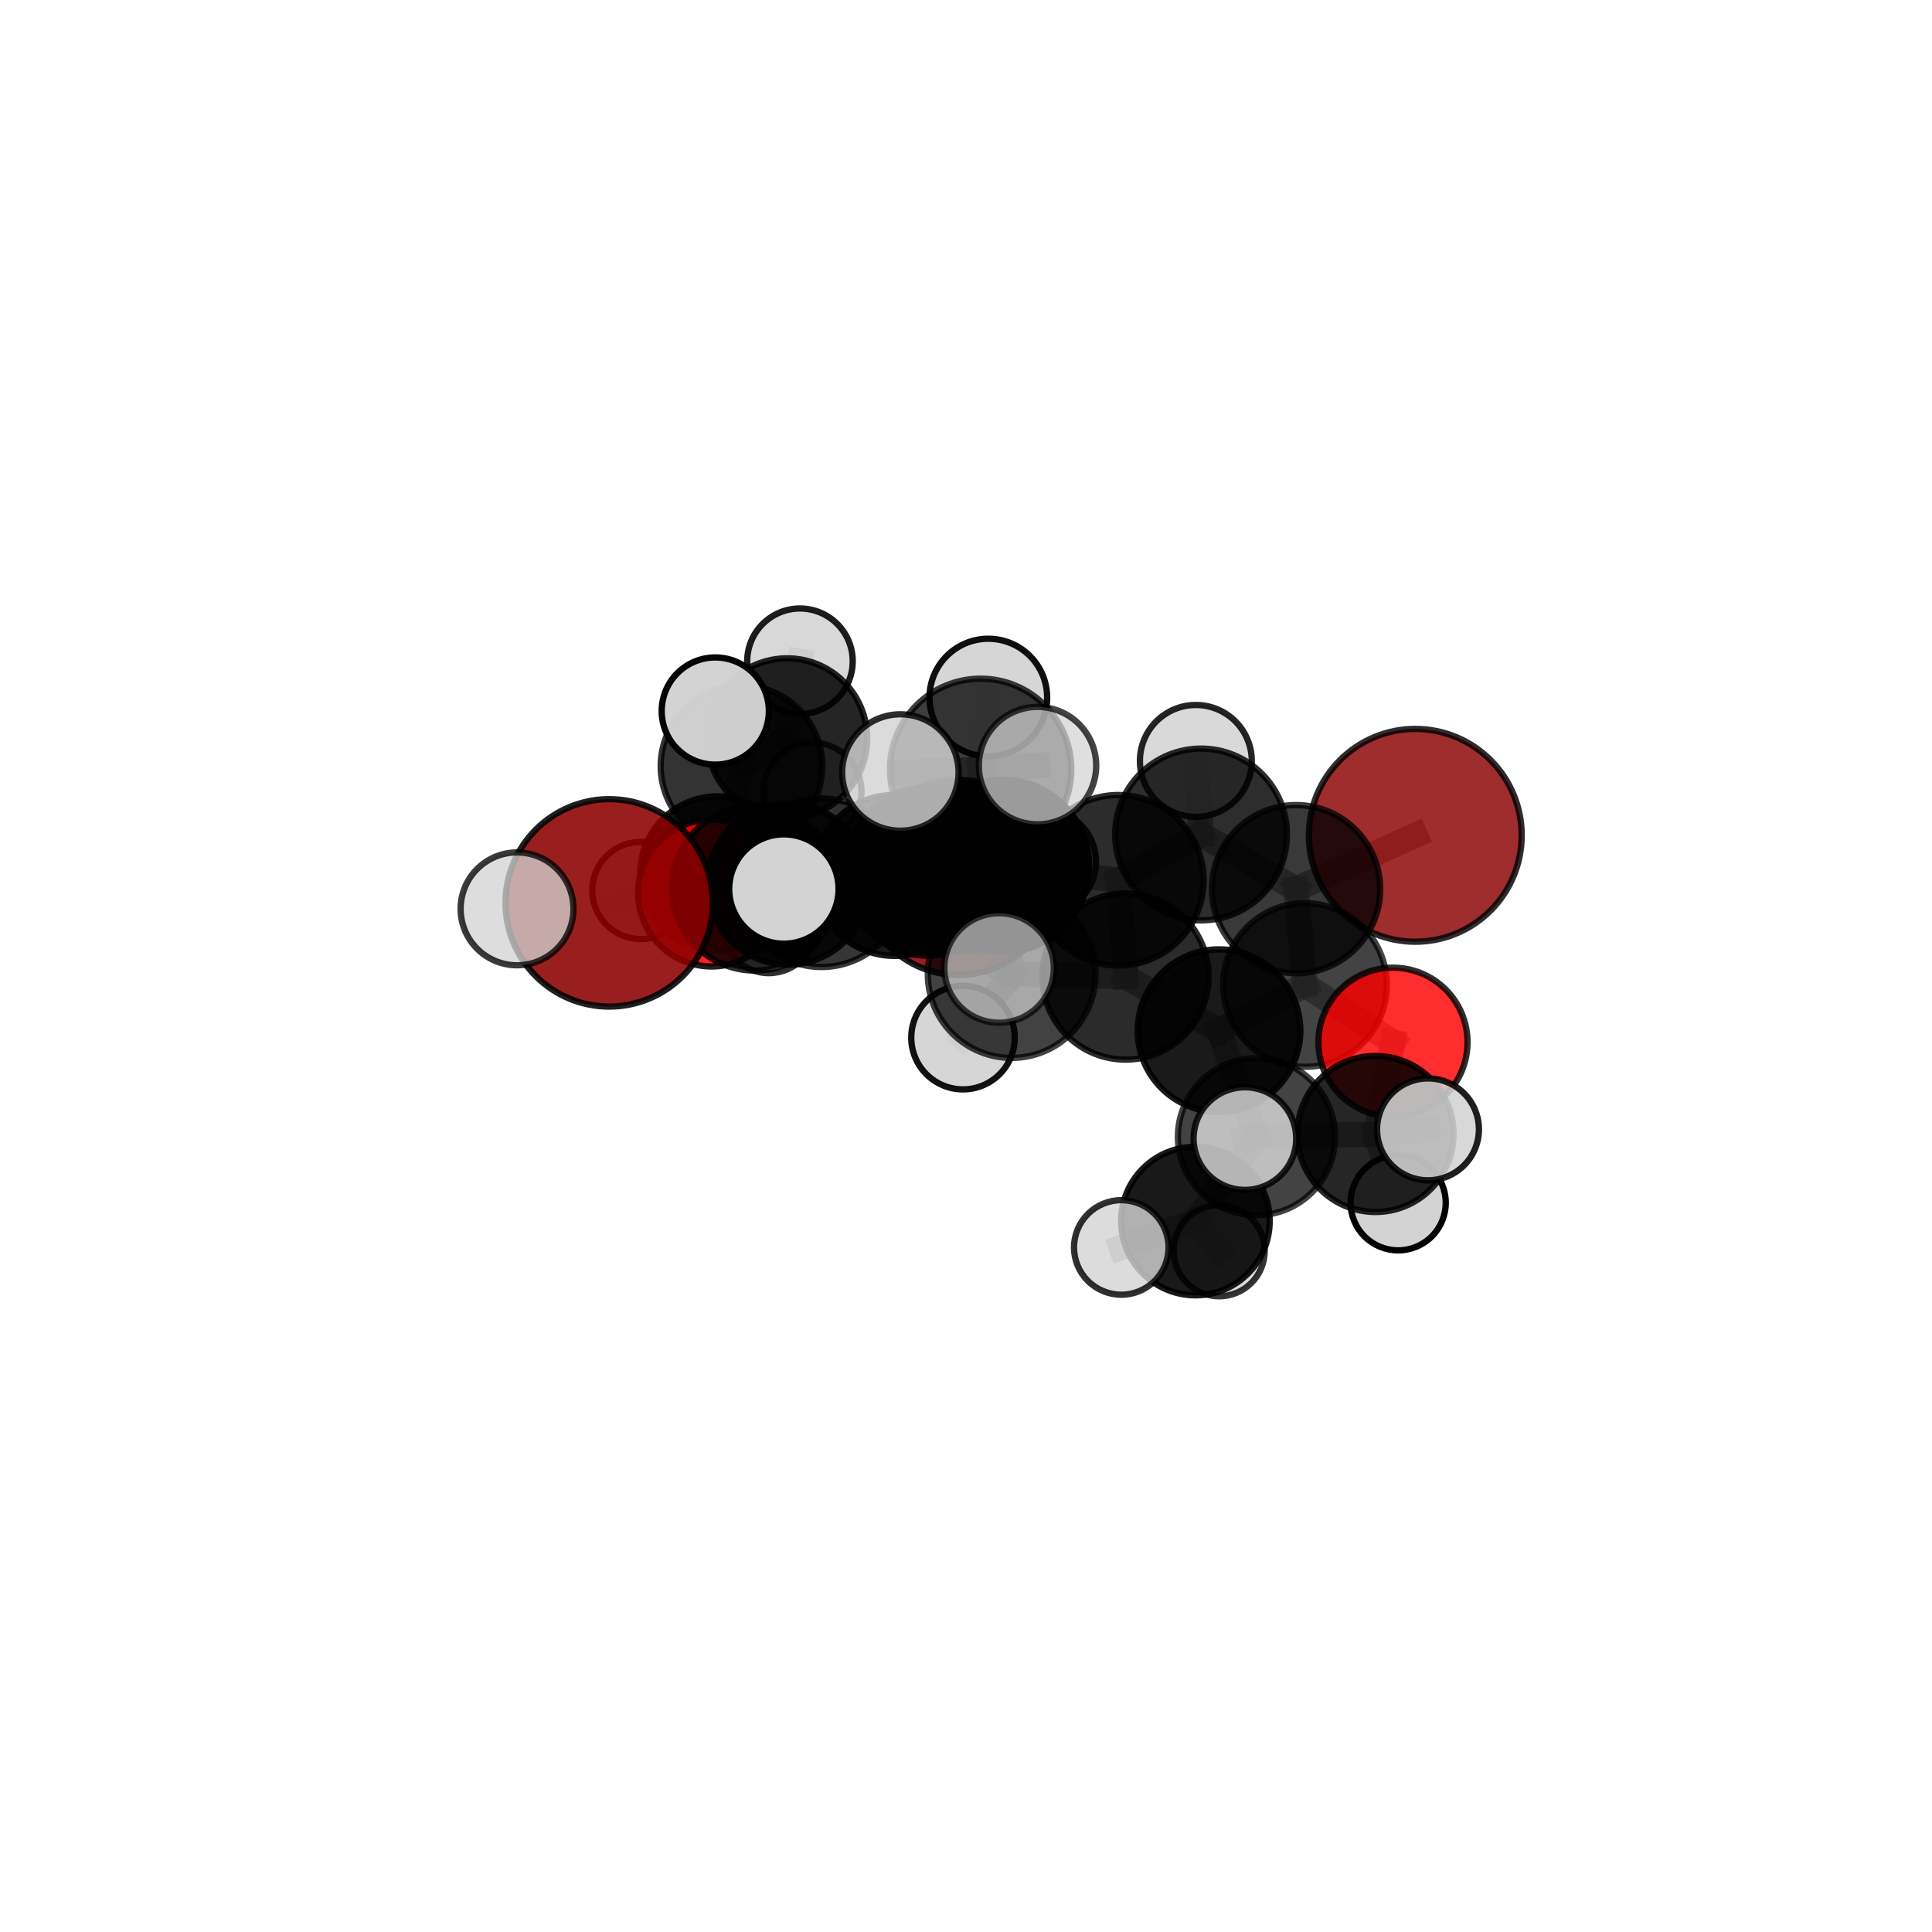 <?xml version="1.0" encoding="utf-8" standalone="no"?>
<!DOCTYPE svg PUBLIC "-//W3C//DTD SVG 1.1//EN"
  "http://www.w3.org/Graphics/SVG/1.1/DTD/svg11.dtd">
<svg xmlns:xlink="http://www.w3.org/1999/xlink" width="153pt" height="153pt" viewBox="0 0 153 153" xmlns="http://www.w3.org/2000/svg" version="1.1">
 <defs>
  <style type="text/css">*{stroke-linejoin: round; stroke-linecap: butt}</style>
 </defs>
 <g id="figure_1">
  <g id="patch_1">
   <path d="M 0 153 
L 153 153 
L 153 0 
L 0 0 
L 0 153 
z
" style="fill: none"/>
  </g>
  <g id="patch_2">
   <path d="M 7.2 145.8 
L 145.8 145.8 
L 145.8 7.2 
L 7.2 7.2 
L 7.2 145.8 
z
" style="fill: none"/>
  </g>
  <g id="axes_1">
   <g id="line2d_1">
    <path d="M 75.903 69.491 
L 70.826 69.324 
" clip-path="url(#p2734ee9d11)" style="fill: none; stroke: #808080; stroke-opacity: 0.642; stroke-width: 2; stroke-linecap: square"/>
   </g>
   <g id="line2d_2">
    <path d="M 70.826 69.324 
L 62.41 70.02 
" clip-path="url(#p2734ee9d11)" style="fill: none; stroke: #808080; stroke-opacity: 0.658; stroke-width: 2; stroke-linecap: square"/>
   </g>
   <g id="line2d_3">
    <path d="M 112.081 66.151 
L 102.639 70.415 
" clip-path="url(#p2734ee9d11)" style="fill: none; stroke: #808080; stroke-opacity: 0.704; stroke-width: 2; stroke-linecap: square"/>
   </g>
   <g id="line2d_4">
    <path d="M 102.639 70.415 
L 103.345 78.003 
" clip-path="url(#p2734ee9d11)" style="fill: none; stroke: #808080; stroke-opacity: 0.687; stroke-width: 2; stroke-linecap: square"/>
   </g>
   <g id="line2d_5">
    <path d="M 48.246 71.501 
L 59.764 70.328 
" clip-path="url(#p2734ee9d11)" style="fill: none; stroke: #808080; stroke-opacity: 0.682; stroke-width: 2; stroke-linecap: square"/>
   </g>
   <g id="line2d_6">
    <path d="M 59.764 70.328 
L 62.41 70.02 
" clip-path="url(#p2734ee9d11)" style="fill: none; stroke: #808080; stroke-opacity: 0.67; stroke-width: 2; stroke-linecap: square"/>
   </g>
   <g id="line2d_7">
    <path d="M 110.313 82.537 
L 103.345 78.003 
" clip-path="url(#p2734ee9d11)" style="fill: none; stroke: #808080; stroke-opacity: 0.663; stroke-width: 2; stroke-linecap: square"/>
   </g>
   <g id="line2d_8">
    <path d="M 110.313 82.537 
L 108.925 89.801 
" clip-path="url(#p2734ee9d11)" style="fill: none; stroke: #808080; stroke-opacity: 0.642; stroke-width: 2; stroke-linecap: square"/>
   </g>
   <g id="line2d_9">
    <path d="M 108.925 89.801 
L 99.502 90.022 
" clip-path="url(#p2734ee9d11)" style="fill: none; stroke: #808080; stroke-opacity: 0.634; stroke-width: 2; stroke-linecap: square"/>
   </g>
   <g id="line2d_10">
    <path d="M 108.925 89.801 
L 113.087 89.436 
" clip-path="url(#p2734ee9d11)" style="fill: none; stroke: #808080; stroke-opacity: 0.64; stroke-width: 2; stroke-linecap: square"/>
   </g>
   <g id="line2d_11">
    <path d="M 108.925 89.801 
L 110.724 95.252 
" clip-path="url(#p2734ee9d11)" style="fill: none; stroke: #808080; stroke-opacity: 0.612; stroke-width: 2; stroke-linecap: square"/>
   </g>
   <g id="line2d_12">
    <path d="M 56.348 70.723 
L 62.41 70.02 
" clip-path="url(#p2734ee9d11)" style="fill: none; stroke: #808080; stroke-opacity: 0.649; stroke-width: 2; stroke-linecap: square"/>
   </g>
   <g id="line2d_13">
    <path d="M 56.348 70.723 
L 56.82 69.181 
" clip-path="url(#p2734ee9d11)" style="fill: none; stroke: #808080; stroke-opacity: 0.631; stroke-width: 2; stroke-linecap: square"/>
   </g>
   <g id="line2d_14">
    <path d="M 56.82 69.181 
L 58.72 60.669 
" clip-path="url(#p2734ee9d11)" style="fill: none; stroke: #808080; stroke-opacity: 0.642; stroke-width: 2; stroke-linecap: square"/>
   </g>
   <g id="line2d_15">
    <path d="M 56.82 69.181 
L 50.747 70.519 
" clip-path="url(#p2734ee9d11)" style="fill: none; stroke: #808080; stroke-opacity: 0.616; stroke-width: 2; stroke-linecap: square"/>
   </g>
   <g id="line2d_16">
    <path d="M 56.82 69.181 
L 60.881 73.308 
" clip-path="url(#p2734ee9d11)" style="fill: none; stroke: #808080; stroke-opacity: 0.606; stroke-width: 2; stroke-linecap: square"/>
   </g>
   <g id="line2d_17">
    <path d="M 79.411 68.577 
L 88.563 69.712 
" clip-path="url(#p2734ee9d11)" style="fill: none; stroke: #808080; stroke-opacity: 0.721; stroke-width: 2; stroke-linecap: square"/>
   </g>
   <g id="line2d_18">
    <path d="M 79.411 68.577 
L 73.517 69.008 
" clip-path="url(#p2734ee9d11)" style="fill: none; stroke: #808080; stroke-opacity: 0.715; stroke-width: 2; stroke-linecap: square"/>
   </g>
   <g id="line2d_19">
    <path d="M 79.411 68.577 
L 77.658 60.925 
" clip-path="url(#p2734ee9d11)" style="fill: none; stroke: #808080; stroke-opacity: 0.754; stroke-width: 2; stroke-linecap: square"/>
   </g>
   <g id="line2d_20">
    <path d="M 79.411 68.577 
L 80.114 77.141 
" clip-path="url(#p2734ee9d11)" style="fill: none; stroke: #808080; stroke-opacity: 0.712; stroke-width: 2; stroke-linecap: square"/>
   </g>
   <g id="line2d_21">
    <path d="M 88.563 69.712 
L 95.116 66.083 
" clip-path="url(#p2734ee9d11)" style="fill: none; stroke: #808080; stroke-opacity: 0.718; stroke-width: 2; stroke-linecap: square"/>
   </g>
   <g id="line2d_22">
    <path d="M 88.563 69.712 
L 89.132 77.333 
" clip-path="url(#p2734ee9d11)" style="fill: none; stroke: #808080; stroke-opacity: 0.702; stroke-width: 2; stroke-linecap: square"/>
   </g>
   <g id="line2d_23">
    <path d="M 73.517 69.008 
L 65.053 69.904 
" clip-path="url(#p2734ee9d11)" style="fill: none; stroke: #808080; stroke-opacity: 0.703; stroke-width: 2; stroke-linecap: square"/>
   </g>
   <g id="line2d_24">
    <path d="M 73.517 69.008 
L 76.186 68.773 
" clip-path="url(#p2734ee9d11)" style="fill: none; stroke: #808080; stroke-opacity: 0.692; stroke-width: 2; stroke-linecap: square"/>
   </g>
   <g id="line2d_25">
    <path d="M 77.658 60.925 
L 71.302 61.175 
" clip-path="url(#p2734ee9d11)" style="fill: none; stroke: #808080; stroke-opacity: 0.784; stroke-width: 2; stroke-linecap: square"/>
   </g>
   <g id="line2d_26">
    <path d="M 77.658 60.925 
L 82.164 60.63 
" clip-path="url(#p2734ee9d11)" style="fill: none; stroke: #808080; stroke-opacity: 0.789; stroke-width: 2; stroke-linecap: square"/>
   </g>
   <g id="line2d_27">
    <path d="M 77.658 60.925 
L 78.269 55.242 
" clip-path="url(#p2734ee9d11)" style="fill: none; stroke: #808080; stroke-opacity: 0.791; stroke-width: 2; stroke-linecap: square"/>
   </g>
   <g id="line2d_28">
    <path d="M 80.114 77.141 
L 89.132 77.333 
" clip-path="url(#p2734ee9d11)" style="fill: none; stroke: #808080; stroke-opacity: 0.693; stroke-width: 2; stroke-linecap: square"/>
   </g>
   <g id="line2d_29">
    <path d="M 80.114 77.141 
L 76.262 82.174 
" clip-path="url(#p2734ee9d11)" style="fill: none; stroke: #808080; stroke-opacity: 0.681; stroke-width: 2; stroke-linecap: square"/>
   </g>
   <g id="line2d_30">
    <path d="M 80.114 77.141 
L 79.12 76.657 
" clip-path="url(#p2734ee9d11)" style="fill: none; stroke: #808080; stroke-opacity: 0.708; stroke-width: 2; stroke-linecap: square"/>
   </g>
   <g id="line2d_31">
    <path d="M 95.116 66.083 
L 102.639 70.415 
" clip-path="url(#p2734ee9d11)" style="fill: none; stroke: #808080; stroke-opacity: 0.711; stroke-width: 2; stroke-linecap: square"/>
   </g>
   <g id="line2d_32">
    <path d="M 95.116 66.083 
L 94.702 60.259 
" clip-path="url(#p2734ee9d11)" style="fill: none; stroke: #808080; stroke-opacity: 0.732; stroke-width: 2; stroke-linecap: square"/>
   </g>
   <g id="line2d_33">
    <path d="M 89.132 77.333 
L 96.538 81.622 
" clip-path="url(#p2734ee9d11)" style="fill: none; stroke: #808080; stroke-opacity: 0.678; stroke-width: 2; stroke-linecap: square"/>
   </g>
   <g id="line2d_34">
    <path d="M 65.053 69.904 
L 59.764 70.328 
" clip-path="url(#p2734ee9d11)" style="fill: none; stroke: #808080; stroke-opacity: 0.692; stroke-width: 2; stroke-linecap: square"/>
   </g>
   <g id="line2d_35">
    <path d="M 65.053 69.904 
L 62.078 70.404 
" clip-path="url(#p2734ee9d11)" style="fill: none; stroke: #808080; stroke-opacity: 0.711; stroke-width: 2; stroke-linecap: square"/>
   </g>
   <g id="line2d_36">
    <path d="M 76.186 68.773 
L 70.826 69.324 
" clip-path="url(#p2734ee9d11)" style="fill: none; stroke: #808080; stroke-opacity: 0.669; stroke-width: 2; stroke-linecap: square"/>
   </g>
   <g id="line2d_37">
    <path d="M 76.186 68.773 
L 82.631 68.246 
" clip-path="url(#p2734ee9d11)" style="fill: none; stroke: #808080; stroke-opacity: 0.68; stroke-width: 2; stroke-linecap: square"/>
   </g>
   <g id="line2d_38">
    <path d="M 96.538 81.622 
L 103.345 78.003 
" clip-path="url(#p2734ee9d11)" style="fill: none; stroke: #808080; stroke-opacity: 0.671; stroke-width: 2; stroke-linecap: square"/>
   </g>
   <g id="line2d_39">
    <path d="M 96.538 81.622 
L 99.502 90.022 
" clip-path="url(#p2734ee9d11)" style="fill: none; stroke: #808080; stroke-opacity: 0.652; stroke-width: 2; stroke-linecap: square"/>
   </g>
   <g id="line2d_40">
    <path d="M 99.502 90.022 
L 94.668 96.698 
" clip-path="url(#p2734ee9d11)" style="fill: none; stroke: #808080; stroke-opacity: 0.613; stroke-width: 2; stroke-linecap: square"/>
   </g>
   <g id="line2d_41">
    <path d="M 99.502 90.022 
L 98.587 90.168 
" clip-path="url(#p2734ee9d11)" style="fill: none; stroke: #808080; stroke-opacity: 0.646; stroke-width: 2; stroke-linecap: square"/>
   </g>
   <g id="line2d_42">
    <path d="M 58.72 60.669 
L 62.334 58.474 
" clip-path="url(#p2734ee9d11)" style="fill: none; stroke: #808080; stroke-opacity: 0.658; stroke-width: 2; stroke-linecap: square"/>
   </g>
   <g id="line2d_43">
    <path d="M 58.72 60.669 
L 56.645 56.309 
" clip-path="url(#p2734ee9d11)" style="fill: none; stroke: #808080; stroke-opacity: 0.68; stroke-width: 2; stroke-linecap: square"/>
   </g>
   <g id="line2d_44">
    <path d="M 94.668 96.698 
L 88.797 98.788 
" clip-path="url(#p2734ee9d11)" style="fill: none; stroke: #808080; stroke-opacity: 0.589; stroke-width: 2; stroke-linecap: square"/>
   </g>
   <g id="line2d_45">
    <path d="M 94.668 96.698 
L 96.547 99.048 
" clip-path="url(#p2734ee9d11)" style="fill: none; stroke: #808080; stroke-opacity: 0.575; stroke-width: 2; stroke-linecap: square"/>
   </g>
   <g id="line2d_46">
    <path d="M 62.334 58.474 
L 63.351 52.366 
" clip-path="url(#p2734ee9d11)" style="fill: none; stroke: #808080; stroke-opacity: 0.668; stroke-width: 2; stroke-linecap: square"/>
   </g>
   <g id="line2d_47">
    <path d="M 62.334 58.474 
L 64.337 62.692 
" clip-path="url(#p2734ee9d11)" style="fill: none; stroke: #808080; stroke-opacity: 0.635; stroke-width: 2; stroke-linecap: square"/>
   </g>
   <g id="Path3DCollection_1">
    <path d="M 64.337 66.577 
C 65.368 66.577 66.356 66.168 67.084 65.439 
C 67.813 64.711 68.222 63.722 68.222 62.692 
C 68.222 61.662 67.813 60.673 67.084 59.945 
C 66.356 59.216 65.368 58.807 64.337 58.807 
C 63.307 58.807 62.319 59.216 61.59 59.945 
C 60.862 60.673 60.452 61.662 60.452 62.692 
C 60.452 63.722 60.862 64.711 61.59 65.439 
C 62.319 66.168 63.307 66.577 64.337 66.577 
z
" clip-path="url(#p2734ee9d11)" style="fill: #d3d3d3; fill-opacity: 0.783; stroke: #000000; stroke-opacity: 0.783; stroke-width: 0.5"/>
    <path d="M 63.351 56.544 
C 64.459 56.544 65.522 56.104 66.305 55.321 
C 67.089 54.537 67.529 53.474 67.529 52.366 
C 67.529 51.258 67.089 50.195 66.305 49.412 
C 65.522 48.628 64.459 48.188 63.351 48.188 
C 62.243 48.188 61.18 48.628 60.396 49.412 
C 59.613 50.195 59.173 51.258 59.173 52.366 
C 59.173 53.474 59.613 54.537 60.396 55.321 
C 61.18 56.104 62.243 56.544 63.351 56.544 
z
" clip-path="url(#p2734ee9d11)" style="fill: #d3d3d3; fill-opacity: 0.884; stroke: #000000; stroke-opacity: 0.884; stroke-width: 0.5"/>
    <path d="M 62.334 64.815 
C 64.015 64.815 65.628 64.146 66.817 62.957 
C 68.006 61.768 68.675 60.155 68.675 58.474 
C 68.675 56.792 68.006 55.179 66.817 53.99 
C 65.628 52.801 64.015 52.133 62.334 52.133 
C 60.652 52.133 59.039 52.801 57.85 53.99 
C 56.661 55.179 55.993 56.792 55.993 58.474 
C 55.993 60.155 56.661 61.768 57.85 62.957 
C 59.039 64.146 60.652 64.815 62.334 64.815 
z
" clip-path="url(#p2734ee9d11)" style="fill-opacity: 0.852; stroke: #000000; stroke-opacity: 0.852; stroke-width: 0.5"/>
    <path d="M 60.881 77.065 
C 61.878 77.065 62.833 76.669 63.538 75.965 
C 64.243 75.26 64.638 74.304 64.638 73.308 
C 64.638 72.312 64.243 71.356 63.538 70.651 
C 62.833 69.947 61.878 69.551 60.881 69.551 
C 59.885 69.551 58.929 69.947 58.224 70.651 
C 57.52 71.356 57.124 72.312 57.124 73.308 
C 57.124 74.304 57.52 75.26 58.224 75.965 
C 58.929 76.669 59.885 77.065 60.881 77.065 
z
" clip-path="url(#p2734ee9d11)" style="fill: #d3d3d3; fill-opacity: 0.816; stroke: #000000; stroke-opacity: 0.816; stroke-width: 0.5"/>
    <path d="M 58.72 67.066 
C 60.416 67.066 62.043 66.392 63.243 65.192 
C 64.443 63.992 65.117 62.365 65.117 60.669 
C 65.117 58.972 64.443 57.345 63.243 56.145 
C 62.043 54.945 60.416 54.271 58.72 54.271 
C 57.023 54.271 55.396 54.945 54.196 56.145 
C 52.996 57.345 52.322 58.972 52.322 60.669 
C 52.322 62.365 52.996 63.992 54.196 65.192 
C 55.396 66.392 57.023 67.066 58.72 67.066 
z
" clip-path="url(#p2734ee9d11)" style="fill-opacity: 0.799; stroke: #000000; stroke-opacity: 0.799; stroke-width: 0.5"/>
    <path d="M 50.747 74.366 
C 51.768 74.366 52.746 73.96 53.467 73.239 
C 54.189 72.518 54.594 71.539 54.594 70.519 
C 54.594 69.499 54.189 68.52 53.467 67.799 
C 52.746 67.077 51.768 66.672 50.747 66.672 
C 49.727 66.672 48.749 67.077 48.027 67.799 
C 47.306 68.52 46.901 69.499 46.901 70.519 
C 46.901 71.539 47.306 72.518 48.027 73.239 
C 48.749 73.96 49.727 74.366 50.747 74.366 
z
" clip-path="url(#p2734ee9d11)" style="fill: #d3d3d3; fill-opacity: 0.908; stroke: #000000; stroke-opacity: 0.908; stroke-width: 0.5"/>
    <path d="M 56.82 75.298 
C 58.442 75.298 59.998 74.653 61.145 73.506 
C 62.292 72.359 62.937 70.803 62.937 69.181 
C 62.937 67.559 62.292 66.003 61.145 64.856 
C 59.998 63.709 58.442 63.064 56.82 63.064 
C 55.198 63.064 53.642 63.709 52.495 64.856 
C 51.348 66.003 50.704 67.559 50.704 69.181 
C 50.704 70.803 51.348 72.359 52.495 73.506 
C 53.642 74.653 55.198 75.298 56.82 75.298 
z
" clip-path="url(#p2734ee9d11)" style="fill-opacity: 0.893; stroke: #000000; stroke-opacity: 0.893; stroke-width: 0.5"/>
    <path d="M 75.903 77.215 
C 77.951 77.215 79.916 76.401 81.364 74.953 
C 82.812 73.504 83.626 71.54 83.626 69.491 
C 83.626 67.443 82.812 65.479 81.364 64.03 
C 79.916 62.582 77.951 61.768 75.903 61.768 
C 73.855 61.768 71.89 62.582 70.442 64.03 
C 68.994 65.479 68.18 67.443 68.18 69.491 
C 68.18 71.54 68.994 73.504 70.442 74.953 
C 71.89 76.401 73.855 77.215 75.903 77.215 
z
" clip-path="url(#p2734ee9d11)" style="fill: #8b0000; fill-opacity: 0.879; stroke: #000000; stroke-opacity: 0.879; stroke-width: 0.5"/>
    <path d="M 56.645 60.553 
C 57.77 60.553 58.85 60.106 59.646 59.31 
C 60.441 58.514 60.889 57.435 60.889 56.309 
C 60.889 55.184 60.441 54.104 59.646 53.308 
C 58.85 52.512 57.77 52.065 56.645 52.065 
C 55.519 52.065 54.44 52.512 53.644 53.308 
C 52.848 54.104 52.401 55.184 52.401 56.309 
C 52.401 57.435 52.848 58.514 53.644 59.31 
C 54.44 60.106 55.519 60.553 56.645 60.553 
z
" clip-path="url(#p2734ee9d11)" style="fill: #d3d3d3; fill-opacity: 0.977; stroke: #000000; stroke-opacity: 0.977; stroke-width: 0.5"/>
    <path d="M 56.348 76.538 
C 57.89 76.538 59.37 75.925 60.46 74.835 
C 61.551 73.745 62.163 72.265 62.163 70.723 
C 62.163 69.181 61.551 67.702 60.46 66.611 
C 59.37 65.521 57.89 64.908 56.348 64.908 
C 54.806 64.908 53.327 65.521 52.237 66.611 
C 51.146 67.702 50.533 69.181 50.533 70.723 
C 50.533 72.265 51.146 73.745 52.237 74.835 
C 53.327 75.925 54.806 76.538 56.348 76.538 
z
" clip-path="url(#p2734ee9d11)" style="fill: #ff0000; fill-opacity: 0.872; stroke: #000000; stroke-opacity: 0.872; stroke-width: 0.5"/>
    <path d="M 70.826 75.699 
C 72.516 75.699 74.138 75.027 75.333 73.832 
C 76.529 72.637 77.2 71.015 77.2 69.324 
C 77.2 67.634 76.529 66.012 75.333 64.817 
C 74.138 63.622 72.516 62.95 70.826 62.95 
C 69.135 62.95 67.514 63.622 66.319 64.817 
C 65.123 66.012 64.451 67.634 64.451 69.324 
C 64.451 71.015 65.123 72.637 66.319 73.832 
C 67.514 75.027 69.135 75.699 70.826 75.699 
z
" clip-path="url(#p2734ee9d11)" style="fill-opacity: 0.902; stroke: #000000; stroke-opacity: 0.902; stroke-width: 0.5"/>
    <path d="M 62.41 76.395 
C 64.1 76.395 65.722 75.723 66.917 74.528 
C 68.113 73.333 68.784 71.711 68.784 70.02 
C 68.784 68.33 68.113 66.708 66.917 65.513 
C 65.722 64.317 64.1 63.645 62.41 63.645 
C 60.719 63.645 59.097 64.317 57.902 65.513 
C 56.706 66.708 56.035 68.33 56.035 70.02 
C 56.035 71.711 56.706 73.333 57.902 74.528 
C 59.097 75.723 60.719 76.395 62.41 76.395 
z
" clip-path="url(#p2734ee9d11)" style="fill-opacity: 0.878; stroke: #000000; stroke-opacity: 0.878; stroke-width: 0.5"/>
    <path d="M 82.631 72.41 
C 83.735 72.41 84.794 71.971 85.575 71.19 
C 86.356 70.409 86.795 69.35 86.795 68.246 
C 86.795 67.141 86.356 66.082 85.575 65.301 
C 84.794 64.52 83.735 64.082 82.631 64.082 
C 81.526 64.082 80.467 64.52 79.686 65.301 
C 78.905 66.082 78.466 67.141 78.466 68.246 
C 78.466 69.35 78.905 70.409 79.686 71.19 
C 80.467 71.971 81.526 72.41 82.631 72.41 
z
" clip-path="url(#p2734ee9d11)" style="fill: #d3d3d3; fill-opacity: 0.861; stroke: #000000; stroke-opacity: 0.861; stroke-width: 0.5"/>
    <path d="M 76.186 75.301 
C 77.917 75.301 79.578 74.613 80.802 73.389 
C 82.026 72.165 82.714 70.504 82.714 68.773 
C 82.714 67.042 82.026 65.382 80.802 64.157 
C 79.578 62.933 77.917 62.246 76.186 62.246 
C 74.455 62.246 72.794 62.933 71.57 64.157 
C 70.346 65.382 69.658 67.042 69.658 68.773 
C 69.658 70.504 70.346 72.165 71.57 73.389 
C 72.794 74.613 74.455 75.301 76.186 75.301 
z
" clip-path="url(#p2734ee9d11)" style="fill-opacity: 0.851; stroke: #000000; stroke-opacity: 0.851; stroke-width: 0.5"/>
    <path d="M 59.764 76.861 
C 61.497 76.861 63.159 76.173 64.384 74.947 
C 65.609 73.722 66.297 72.06 66.297 70.328 
C 66.297 68.595 65.609 66.933 64.384 65.708 
C 63.159 64.483 61.497 63.795 59.764 63.795 
C 58.031 63.795 56.37 64.483 55.144 65.708 
C 53.919 66.933 53.231 68.595 53.231 70.328 
C 53.231 72.06 53.919 73.722 55.144 74.947 
C 56.37 76.173 58.031 76.861 59.764 76.861 
z
" clip-path="url(#p2734ee9d11)" style="fill-opacity: 0.835; stroke: #000000; stroke-opacity: 0.835; stroke-width: 0.5"/>
    <path d="M 112.081 74.578 
C 114.316 74.578 116.459 73.69 118.04 72.11 
C 119.62 70.529 120.508 68.386 120.508 66.151 
C 120.508 63.916 119.62 61.772 118.04 60.192 
C 116.459 58.612 114.316 57.724 112.081 57.724 
C 109.846 57.724 107.702 58.612 106.122 60.192 
C 104.542 61.772 103.654 63.916 103.654 66.151 
C 103.654 68.386 104.542 70.529 106.122 72.11 
C 107.702 73.69 109.846 74.578 112.081 74.578 
z
" clip-path="url(#p2734ee9d11)" style="fill: #8b0000; fill-opacity: 0.823; stroke: #000000; stroke-opacity: 0.823; stroke-width: 0.5"/>
    <path d="M 48.246 79.713 
C 50.424 79.713 52.513 78.848 54.053 77.308 
C 55.593 75.768 56.458 73.679 56.458 71.501 
C 56.458 69.323 55.593 67.234 54.053 65.694 
C 52.513 64.154 50.424 63.289 48.246 63.289 
C 46.068 63.289 43.979 64.154 42.439 65.694 
C 40.899 67.234 40.034 69.323 40.034 71.501 
C 40.034 73.679 40.899 75.768 42.439 77.308 
C 43.979 78.848 46.068 79.713 48.246 79.713 
z
" clip-path="url(#p2734ee9d11)" style="fill: #8b0000; fill-opacity: 0.876; stroke: #000000; stroke-opacity: 0.876; stroke-width: 0.5"/>
    <path d="M 94.702 64.689 
C 95.877 64.689 97.004 64.222 97.835 63.392 
C 98.666 62.561 99.132 61.434 99.132 60.259 
C 99.132 59.084 98.666 57.958 97.835 57.127 
C 97.004 56.296 95.877 55.829 94.702 55.829 
C 93.528 55.829 92.401 56.296 91.57 57.127 
C 90.739 57.958 90.273 59.084 90.273 60.259 
C 90.273 61.434 90.739 62.561 91.57 63.392 
C 92.401 64.222 93.528 64.689 94.702 64.689 
z
" clip-path="url(#p2734ee9d11)" style="fill: #d3d3d3; fill-opacity: 0.852; stroke: #000000; stroke-opacity: 0.852; stroke-width: 0.5"/>
    <path d="M 73.517 75.688 
C 75.289 75.688 76.988 74.984 78.241 73.732 
C 79.493 72.479 80.197 70.78 80.197 69.008 
C 80.197 67.237 79.493 65.537 78.241 64.285 
C 76.988 63.032 75.289 62.328 73.517 62.328 
C 71.746 62.328 70.046 63.032 68.794 64.285 
C 67.541 65.537 66.837 67.237 66.837 69.008 
C 66.837 70.78 67.541 72.479 68.794 73.732 
C 70.046 74.984 71.746 75.688 73.517 75.688 
z
" clip-path="url(#p2734ee9d11)" style="fill-opacity: 0.842; stroke: #000000; stroke-opacity: 0.842; stroke-width: 0.5"/>
    <path d="M 95.116 72.885 
C 96.92 72.885 98.65 72.168 99.925 70.892 
C 101.201 69.617 101.917 67.887 101.917 66.083 
C 101.917 64.279 101.201 62.549 99.925 61.274 
C 98.65 59.998 96.92 59.282 95.116 59.282 
C 93.312 59.282 91.582 59.998 90.306 61.274 
C 89.031 62.549 88.314 64.279 88.314 66.083 
C 88.314 67.887 89.031 69.617 90.306 70.892 
C 91.582 72.168 93.312 72.885 95.116 72.885 
z
" clip-path="url(#p2734ee9d11)" style="fill-opacity: 0.823; stroke: #000000; stroke-opacity: 0.823; stroke-width: 0.5"/>
    <path d="M 65.053 76.58 
C 66.824 76.58 68.522 75.876 69.774 74.624 
C 71.026 73.372 71.73 71.674 71.73 69.904 
C 71.73 68.133 71.026 66.435 69.774 65.183 
C 68.522 63.931 66.824 63.227 65.053 63.227 
C 63.283 63.227 61.584 63.931 60.332 65.183 
C 59.08 66.435 58.377 68.133 58.377 69.904 
C 58.377 71.674 59.08 73.372 60.332 74.624 
C 61.584 75.876 63.283 76.58 65.053 76.58 
z
" clip-path="url(#p2734ee9d11)" style="fill-opacity: 0.789; stroke: #000000; stroke-opacity: 0.789; stroke-width: 0.5"/>
    <path d="M 102.639 77.076 
C 104.405 77.076 106.1 76.374 107.349 75.125 
C 108.598 73.876 109.3 72.181 109.3 70.415 
C 109.3 68.648 108.598 66.953 107.349 65.704 
C 106.1 64.455 104.405 63.753 102.639 63.753 
C 100.872 63.753 99.178 64.455 97.928 65.704 
C 96.679 66.953 95.977 68.648 95.977 70.415 
C 95.977 72.181 96.679 73.876 97.928 75.125 
C 99.178 76.374 100.872 77.076 102.639 77.076 
z
" clip-path="url(#p2734ee9d11)" style="fill-opacity: 0.777; stroke: #000000; stroke-opacity: 0.777; stroke-width: 0.5"/>
    <path d="M 96.547 102.656 
C 97.504 102.656 98.422 102.276 99.099 101.6 
C 99.776 100.923 100.156 100.005 100.156 99.048 
C 100.156 98.091 99.776 97.173 99.099 96.497 
C 98.422 95.82 97.504 95.44 96.547 95.44 
C 95.591 95.44 94.673 95.82 93.996 96.497 
C 93.319 97.173 92.939 98.091 92.939 99.048 
C 92.939 100.005 93.319 100.923 93.996 101.6 
C 94.673 102.276 95.591 102.656 96.547 102.656 
z
" clip-path="url(#p2734ee9d11)" style="fill: #d3d3d3; fill-opacity: 0.796; stroke: #000000; stroke-opacity: 0.796; stroke-width: 0.5"/>
    <path d="M 88.563 76.467 
C 90.354 76.467 92.072 75.755 93.339 74.488 
C 94.606 73.222 95.318 71.503 95.318 69.712 
C 95.318 67.92 94.606 66.202 93.339 64.935 
C 92.072 63.668 90.354 62.957 88.563 62.957 
C 86.771 62.957 85.053 63.668 83.786 64.935 
C 82.519 66.202 81.807 67.92 81.807 69.712 
C 81.807 71.503 82.519 73.222 83.786 74.488 
C 85.053 75.755 86.771 76.467 88.563 76.467 
z
" clip-path="url(#p2734ee9d11)" style="fill-opacity: 0.827; stroke: #000000; stroke-opacity: 0.827; stroke-width: 0.5"/>
    <path d="M 103.345 84.485 
C 105.064 84.485 106.713 83.802 107.928 82.586 
C 109.144 81.371 109.827 79.722 109.827 78.003 
C 109.827 76.284 109.144 74.635 107.928 73.419 
C 106.713 72.203 105.064 71.52 103.345 71.52 
C 101.625 71.52 99.977 72.203 98.761 73.419 
C 97.545 74.635 96.862 76.284 96.862 78.003 
C 96.862 79.722 97.545 81.371 98.761 82.586 
C 99.977 83.802 101.625 84.485 103.345 84.485 
z
" clip-path="url(#p2734ee9d11)" style="fill-opacity: 0.738; stroke: #000000; stroke-opacity: 0.738; stroke-width: 0.5"/>
    <path d="M 110.313 88.441 
C 111.879 88.441 113.38 87.819 114.487 86.712 
C 115.595 85.604 116.217 84.103 116.217 82.537 
C 116.217 80.971 115.595 79.47 114.487 78.362 
C 113.38 77.255 111.879 76.633 110.313 76.633 
C 108.747 76.633 107.246 77.255 106.138 78.362 
C 105.031 79.47 104.409 80.971 104.409 82.537 
C 104.409 84.103 105.031 85.604 106.138 86.712 
C 107.246 87.819 108.747 88.441 110.313 88.441 
z
" clip-path="url(#p2734ee9d11)" style="fill: #ff0000; fill-opacity: 0.817; stroke: #000000; stroke-opacity: 0.817; stroke-width: 0.5"/>
    <path d="M 79.411 75.41 
C 81.223 75.41 82.961 74.69 84.242 73.409 
C 85.524 72.127 86.244 70.389 86.244 68.577 
C 86.244 66.765 85.524 65.027 84.242 63.746 
C 82.961 62.464 81.223 61.744 79.411 61.744 
C 77.598 61.744 75.86 62.464 74.579 63.746 
C 73.298 65.027 72.578 66.765 72.578 68.577 
C 72.578 70.389 73.298 72.127 74.579 73.409 
C 75.86 74.69 77.598 75.41 79.411 75.41 
z
" clip-path="url(#p2734ee9d11)" style="fill-opacity: 0.984; stroke: #000000; stroke-opacity: 0.984; stroke-width: 0.5"/>
    <path d="M 62.078 74.734 
C 63.226 74.734 64.328 74.278 65.14 73.466 
C 65.952 72.654 66.408 71.552 66.408 70.404 
C 66.408 69.255 65.952 68.154 65.14 67.342 
C 64.328 66.53 63.226 66.073 62.078 66.073 
C 60.929 66.073 59.828 66.53 59.016 67.342 
C 58.204 68.154 57.747 69.255 57.747 70.404 
C 57.747 71.552 58.204 72.654 59.016 73.466 
C 59.828 74.278 60.929 74.734 62.078 74.734 
z
" clip-path="url(#p2734ee9d11)" style="fill: #d3d3d3; fill-opacity: 0.997; stroke: #000000; stroke-opacity: 0.997; stroke-width: 0.5"/>
    <path d="M 110.724 99.019 
C 111.723 99.019 112.682 98.622 113.388 97.916 
C 114.095 97.209 114.492 96.251 114.492 95.252 
C 114.492 94.252 114.095 93.294 113.388 92.588 
C 112.682 91.881 111.723 91.484 110.724 91.484 
C 109.725 91.484 108.767 91.881 108.06 92.588 
C 107.354 93.294 106.957 94.252 106.957 95.252 
C 106.957 96.251 107.354 97.209 108.06 97.916 
C 108.767 98.622 109.725 99.019 110.724 99.019 
z
" clip-path="url(#p2734ee9d11)" style="fill: #d3d3d3; stroke: #000000; stroke-width: 0.5"/>
    <path d="M 78.269 59.9 
C 79.504 59.9 80.689 59.409 81.563 58.535 
C 82.436 57.662 82.927 56.477 82.927 55.242 
C 82.927 54.006 82.436 52.821 81.563 51.948 
C 80.689 51.074 79.504 50.583 78.269 50.583 
C 77.033 50.583 75.848 51.074 74.975 51.948 
C 74.101 52.821 73.61 54.006 73.61 55.242 
C 73.61 56.477 74.101 57.662 74.975 58.535 
C 75.848 59.409 77.033 59.9 78.269 59.9 
z
" clip-path="url(#p2734ee9d11)" style="fill: #d3d3d3; fill-opacity: 0.94; stroke: #000000; stroke-opacity: 0.94; stroke-width: 0.5"/>
    <path d="M 89.132 83.914 
C 90.877 83.914 92.551 83.221 93.785 81.987 
C 95.019 80.753 95.713 79.078 95.713 77.333 
C 95.713 75.588 95.019 73.914 93.785 72.679 
C 92.551 71.445 90.877 70.752 89.132 70.752 
C 87.386 70.752 85.712 71.445 84.478 72.679 
C 83.244 73.914 82.55 75.588 82.55 77.333 
C 82.55 79.078 83.244 80.753 84.478 81.987 
C 85.712 83.221 87.386 83.914 89.132 83.914 
z
" clip-path="url(#p2734ee9d11)" style="fill-opacity: 0.83; stroke: #000000; stroke-opacity: 0.83; stroke-width: 0.5"/>
    <path d="M 94.668 102.58 
C 96.228 102.58 97.724 101.96 98.827 100.857 
C 99.93 99.754 100.55 98.258 100.55 96.698 
C 100.55 95.138 99.93 93.642 98.827 92.539 
C 97.724 91.436 96.228 90.816 94.668 90.816 
C 93.108 90.816 91.612 91.436 90.509 92.539 
C 89.406 93.642 88.786 95.138 88.786 96.698 
C 88.786 98.258 89.406 99.754 90.509 100.857 
C 91.612 101.96 93.108 102.58 94.668 102.58 
z
" clip-path="url(#p2734ee9d11)" style="fill-opacity: 0.899; stroke: #000000; stroke-opacity: 0.899; stroke-width: 0.5"/>
    <path d="M 76.262 86.272 
C 77.349 86.272 78.391 85.84 79.16 85.072 
C 79.928 84.303 80.36 83.261 80.36 82.174 
C 80.36 81.088 79.928 80.045 79.16 79.277 
C 78.391 78.508 77.349 78.077 76.262 78.077 
C 75.176 78.077 74.133 78.508 73.365 79.277 
C 72.596 80.045 72.165 81.088 72.165 82.174 
C 72.165 83.261 72.596 84.303 73.365 85.072 
C 74.133 85.84 75.176 86.272 76.262 86.272 
z
" clip-path="url(#p2734ee9d11)" style="fill: #d3d3d3; fill-opacity: 0.928; stroke: #000000; stroke-opacity: 0.928; stroke-width: 0.5"/>
    <path d="M 96.538 88.062 
C 98.246 88.062 99.884 87.383 101.091 86.176 
C 102.299 84.968 102.978 83.33 102.978 81.622 
C 102.978 79.914 102.299 78.276 101.091 77.068 
C 99.884 75.86 98.246 75.182 96.538 75.182 
C 94.83 75.182 93.192 75.86 91.984 77.068 
C 90.776 78.276 90.098 79.914 90.098 81.622 
C 90.098 83.33 90.776 84.968 91.984 86.176 
C 93.192 87.383 94.83 88.062 96.538 88.062 
z
" clip-path="url(#p2734ee9d11)" style="fill-opacity: 0.898; stroke: #000000; stroke-opacity: 0.898; stroke-width: 0.5"/>
    <path d="M 108.925 95.982 
C 110.564 95.982 112.137 95.331 113.296 94.172 
C 114.455 93.013 115.106 91.44 115.106 89.801 
C 115.106 88.162 114.455 86.589 113.296 85.43 
C 112.137 84.271 110.564 83.62 108.925 83.62 
C 107.286 83.62 105.713 84.271 104.554 85.43 
C 103.395 86.589 102.744 88.162 102.744 89.801 
C 102.744 91.44 103.395 93.013 104.554 94.172 
C 105.713 95.331 107.286 95.982 108.925 95.982 
z
" clip-path="url(#p2734ee9d11)" style="fill-opacity: 0.849; stroke: #000000; stroke-opacity: 0.849; stroke-width: 0.5"/>
    <path d="M 88.797 102.531 
C 89.79 102.531 90.742 102.137 91.444 101.435 
C 92.146 100.733 92.54 99.781 92.54 98.788 
C 92.54 97.796 92.146 96.843 91.444 96.141 
C 90.742 95.439 89.79 95.045 88.797 95.045 
C 87.804 95.045 86.852 95.439 86.15 96.141 
C 85.448 96.843 85.054 97.796 85.054 98.788 
C 85.054 99.781 85.448 100.733 86.15 101.435 
C 86.852 102.137 87.804 102.531 88.797 102.531 
z
" clip-path="url(#p2734ee9d11)" style="fill: #d3d3d3; fill-opacity: 0.812; stroke: #000000; stroke-opacity: 0.812; stroke-width: 0.5"/>
    <path d="M 80.114 83.781 
C 81.875 83.781 83.564 83.082 84.809 81.837 
C 86.054 80.591 86.754 78.902 86.754 77.141 
C 86.754 75.38 86.054 73.691 84.809 72.446 
C 83.564 71.201 81.875 70.501 80.114 70.501 
C 78.353 70.501 76.664 71.201 75.418 72.446 
C 74.173 73.691 73.474 75.38 73.474 77.141 
C 73.474 78.902 74.173 80.591 75.418 81.837 
C 76.664 83.082 78.353 83.781 80.114 83.781 
z
" clip-path="url(#p2734ee9d11)" style="fill-opacity: 0.741; stroke: #000000; stroke-opacity: 0.741; stroke-width: 0.5"/>
    <path d="M 77.658 68.104 
C 79.562 68.104 81.388 67.348 82.735 66.001 
C 84.081 64.655 84.838 62.829 84.838 60.925 
C 84.838 59.021 84.081 57.194 82.735 55.848 
C 81.388 54.501 79.562 53.745 77.658 53.745 
C 75.754 53.745 73.927 54.501 72.581 55.848 
C 71.235 57.194 70.478 59.021 70.478 60.925 
C 70.478 62.829 71.235 64.655 72.581 66.001 
C 73.927 67.348 75.754 68.104 77.658 68.104 
z
" clip-path="url(#p2734ee9d11)" style="fill-opacity: 0.761; stroke: #000000; stroke-opacity: 0.761; stroke-width: 0.5"/>
    <path d="M 99.502 96.243 
C 101.152 96.243 102.734 95.587 103.901 94.421 
C 105.068 93.254 105.723 91.672 105.723 90.022 
C 105.723 88.372 105.068 86.79 103.901 85.623 
C 102.734 84.456 101.152 83.801 99.502 83.801 
C 97.852 83.801 96.27 84.456 95.103 85.623 
C 93.937 86.79 93.281 88.372 93.281 90.022 
C 93.281 91.672 93.937 93.254 95.103 94.421 
C 96.27 95.587 97.852 96.243 99.502 96.243 
z
" clip-path="url(#p2734ee9d11)" style="fill-opacity: 0.738; stroke: #000000; stroke-opacity: 0.738; stroke-width: 0.5"/>
    <path d="M 71.302 65.785 
C 72.525 65.785 73.697 65.299 74.561 64.435 
C 75.426 63.57 75.911 62.398 75.911 61.175 
C 75.911 59.953 75.426 58.781 74.561 57.916 
C 73.697 57.052 72.525 56.566 71.302 56.566 
C 70.08 56.566 68.907 57.052 68.043 57.916 
C 67.179 58.781 66.693 59.953 66.693 61.175 
C 66.693 62.398 67.179 63.57 68.043 64.435 
C 68.907 65.299 70.08 65.785 71.302 65.785 
z
" clip-path="url(#p2734ee9d11)" style="fill: #d3d3d3; fill-opacity: 0.82; stroke: #000000; stroke-opacity: 0.82; stroke-width: 0.5"/>
    <path d="M 113.087 93.47 
C 114.156 93.47 115.182 93.045 115.939 92.288 
C 116.695 91.532 117.12 90.506 117.12 89.436 
C 117.12 88.367 116.695 87.341 115.939 86.584 
C 115.182 85.828 114.156 85.403 113.087 85.403 
C 112.017 85.403 110.991 85.828 110.235 86.584 
C 109.478 87.341 109.053 88.367 109.053 89.436 
C 109.053 90.506 109.478 91.532 110.235 92.288 
C 110.991 93.045 112.017 93.47 113.087 93.47 
z
" clip-path="url(#p2734ee9d11)" style="fill: #d3d3d3; fill-opacity: 0.872; stroke: #000000; stroke-opacity: 0.872; stroke-width: 0.5"/>
    <path d="M 82.164 65.278 
C 83.396 65.278 84.579 64.789 85.451 63.917 
C 86.322 63.045 86.812 61.863 86.812 60.63 
C 86.812 59.397 86.322 58.215 85.451 57.343 
C 84.579 56.471 83.396 55.981 82.164 55.981 
C 80.931 55.981 79.748 56.471 78.877 57.343 
C 78.005 58.215 77.515 59.397 77.515 60.63 
C 77.515 61.863 78.005 63.045 78.877 63.917 
C 79.748 64.789 80.931 65.278 82.164 65.278 
z
" clip-path="url(#p2734ee9d11)" style="fill: #d3d3d3; fill-opacity: 0.734; stroke: #000000; stroke-opacity: 0.734; stroke-width: 0.5"/>
    <path d="M 79.12 80.992 
C 80.27 80.992 81.372 80.535 82.185 79.722 
C 82.998 78.91 83.455 77.807 83.455 76.657 
C 83.455 75.508 82.998 74.405 82.185 73.592 
C 81.372 72.779 80.27 72.323 79.12 72.323 
C 77.971 72.323 76.868 72.779 76.055 73.592 
C 75.242 74.405 74.786 75.508 74.786 76.657 
C 74.786 77.807 75.242 78.91 76.055 79.722 
C 76.868 80.535 77.971 80.992 79.12 80.992 
z
" clip-path="url(#p2734ee9d11)" style="fill: #d3d3d3; fill-opacity: 0.7; stroke: #000000; stroke-opacity: 0.7; stroke-width: 0.5"/>
    <path d="M 98.587 94.23 
C 99.664 94.23 100.697 93.802 101.459 93.04 
C 102.221 92.278 102.649 91.245 102.649 90.168 
C 102.649 89.09 102.221 88.057 101.459 87.295 
C 100.697 86.533 99.664 86.105 98.587 86.105 
C 97.509 86.105 96.476 86.533 95.714 87.295 
C 94.952 88.057 94.524 89.09 94.524 90.168 
C 94.524 91.245 94.952 92.278 95.714 93.04 
C 96.476 93.802 97.509 94.23 98.587 94.23 
z
" clip-path="url(#p2734ee9d11)" style="fill: #d3d3d3; fill-opacity: 0.853; stroke: #000000; stroke-opacity: 0.853; stroke-width: 0.5"/>
    <path d="M 40.945 76.443 
C 42.131 76.443 43.267 75.972 44.105 75.134 
C 44.943 74.296 45.414 73.16 45.414 71.974 
C 45.414 70.789 44.943 69.653 44.105 68.815 
C 43.267 67.977 42.131 67.506 40.945 67.506 
C 39.76 67.506 38.624 67.977 37.786 68.815 
C 36.948 69.653 36.477 70.789 36.477 71.974 
C 36.477 73.16 36.948 74.296 37.786 75.134 
C 38.624 75.972 39.76 76.443 40.945 76.443 
z
" clip-path="url(#p2734ee9d11)" style="fill: #d3d3d3; fill-opacity: 0.772; stroke: #000000; stroke-opacity: 0.772; stroke-width: 0.5"/>
   </g>
  </g>
 </g>
 <defs>
  <clipPath id="p2734ee9d11">
   <rect x="7.2" y="7.2" width="138.6" height="138.6"/>
  </clipPath>
 </defs>
</svg>
